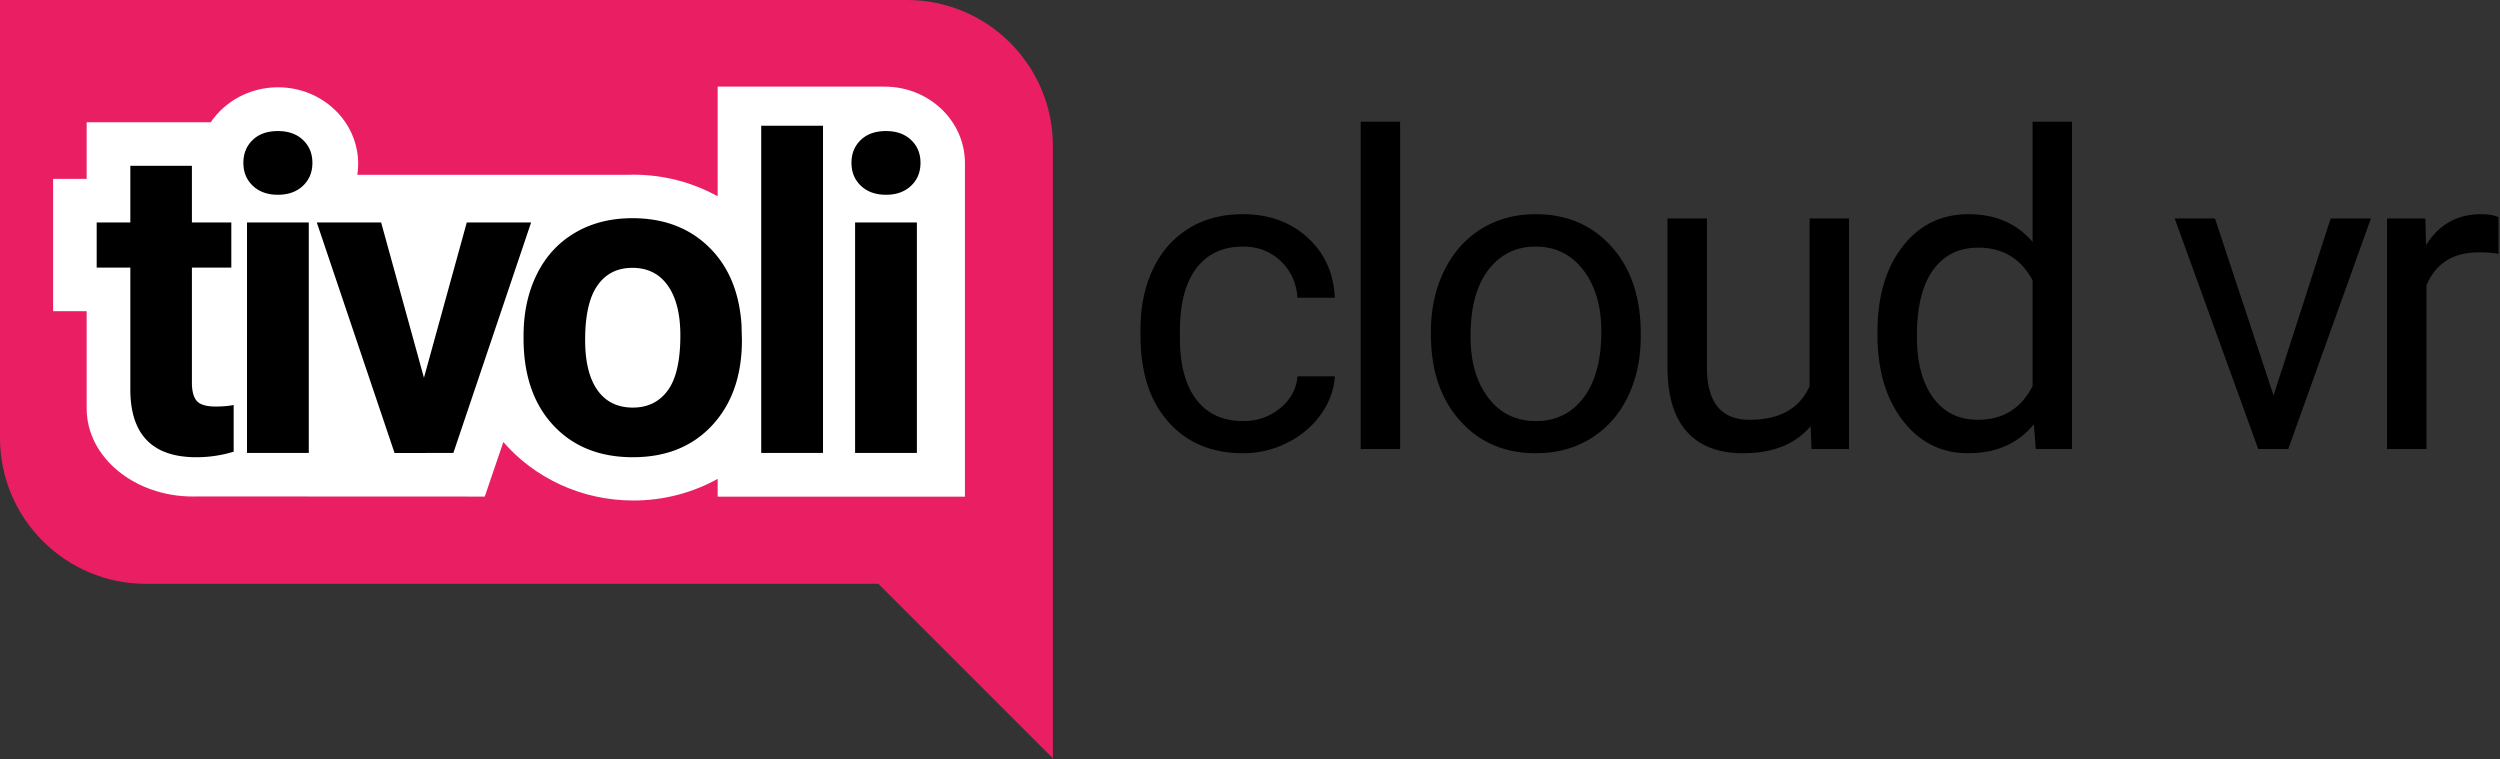 <svg viewBox="0 0 573 174" xmlns="http://www.w3.org/2000/svg"><rect x="0" y="0" width="573" height="174" fill="#333333" stroke="none"/><path d="M207.871 0c18.463 0 33.453 14.99 33.453 33.453v140.36l-40-40H33.453C14.99 133.813 0 118.823 0 100.36V0h207.871z" fill="#e91e63"/><path d="M305.934 68.236h-8.545c-.26-3.418-1.554-6.226-3.881-8.423-2.328-2.197-5.201-3.296-8.619-3.296-4.589 0-8.146 1.652-10.668 4.956-2.523 3.304-3.785 8.081-3.785 14.331v1.709c0 6.087 1.254 10.775 3.76 14.063 2.507 3.287 6.087 4.931 10.742 4.931 3.223 0 6.039-.976 8.448-2.929 2.408-1.954 3.743-4.395 4.003-7.325h8.545c-.162 3.028-1.204 5.909-3.125 8.643-1.92 2.734-4.484 4.915-7.69 6.543a22.197 22.197 0 0 1-10.181 2.441c-7.194 0-12.915-2.4-17.163-7.202-4.248-4.801-6.372-11.369-6.372-19.702v-1.514c0-5.143.944-9.716 2.832-13.72 1.888-4.004 4.598-7.113 8.13-9.327 3.532-2.213 7.707-3.32 12.524-3.32 5.925 0 10.848 1.774 14.771 5.322 3.922 3.549 6.014 8.155 6.274 13.819zm117.862 34.668h-8.594l-.195-5.225c-3.516 4.134-8.675 6.201-15.479 6.201-5.631 0-9.92-1.635-12.866-4.907-2.946-3.271-4.435-8.114-4.468-14.526V50.072h9.033v34.131c0 8.007 3.256 12.011 9.766 12.011 6.901 0 11.491-2.571 13.769-7.715V50.072h9.034v52.832zm-95.83-26.905c0-5.175 1.017-9.83 3.051-13.964 2.035-4.135 4.867-7.325 8.496-9.571 3.63-2.246 7.772-3.369 12.427-3.369 7.194 0 13.013 2.49 17.456 7.471 4.444 4.98 6.665 11.605 6.665 19.873v.635c0 5.143-.984 9.757-2.954 13.842-1.969 4.086-4.785 7.268-8.447 9.546-3.662 2.279-7.87 3.418-12.622 3.418-7.162 0-12.964-2.49-17.407-7.47-4.444-4.981-6.665-11.573-6.665-19.776v-.635zm146.933 26.905h-8.301l-.439-5.664c-3.613 4.427-8.643 6.64-15.088 6.64-6.12 0-11.108-2.506-14.966-7.519-3.857-5.013-5.786-11.556-5.786-19.629v-.684c0-8.105 1.921-14.624 5.762-19.555 3.841-4.932 8.87-7.398 15.088-7.398 6.185 0 11.084 2.116 14.697 6.348V27.904h9.033v75zm-153.994 0h-9.033v-75h9.033v75zm235.234 0h-9.033V50.072h8.789l.147 6.103c2.962-4.72 7.161-7.08 12.597-7.08 1.758 0 3.093.228 4.004.684v8.398a27.048 27.048 0 0 0-4.443-.342c-5.924 0-9.945 2.523-12.061 7.569v37.5zm-31.669 0h-6.885l-19.141-52.832h9.229L521.1 90.648l13.086-40.576h9.229l-18.945 52.832zm-187.422-25.83c0 5.859 1.359 10.563 4.077 14.111s6.356 5.322 10.913 5.322c4.59 0 8.236-1.798 10.937-5.395 2.702-3.597 4.053-8.635 4.053-15.113 0-5.794-1.375-10.489-4.126-14.086-2.751-3.597-6.404-5.396-10.962-5.396-4.459 0-8.056 1.774-10.791 5.322-2.734 3.548-4.101 8.627-4.101 15.235zm102.304 0c0 5.989 1.237 10.677 3.711 14.062 2.474 3.386 5.892 5.078 10.254 5.078 5.729 0 9.912-2.571 12.549-7.715V64.232c-2.702-4.981-6.852-7.471-12.451-7.471-4.427 0-7.878 1.709-10.352 5.127-2.474 3.418-3.711 8.48-3.711 15.186z"/><path d="M164.489 44.991V19.85h38.267v.009l.042-.001c10.137 0 18.367 7.854 18.367 17.528l-.001.192v76.253h-56.675v-4.068c-5.694 3.151-12.295 4.954-19.331 4.954-11.963 0-22.669-5.211-29.796-13.4l-4.254 12.499-65.925-.028c-.314.01-.63.015-.947.015-13.452 0-24.374-9.035-24.374-20.164l.001-.219V71.329h-7.697V40.994h7.697V28.025h28.433c3.273-4.825 8.963-8.02 15.429-8.02 10.137 0 18.367 7.853 18.367 17.527 0 .858-.065 1.702-.19 2.527h61.91c.447-.015.895-.022 1.346-.022 7.036 0 13.637 1.803 19.331 4.954z" fill="#fff"/><path d="M43.986 37.999v12.989h9.033v10.351h-9.033v26.367c0 1.954.374 3.353 1.123 4.2.748.846 2.181 1.269 4.296 1.269 1.563 0 2.946-.114 4.151-.342v10.694a29.06 29.06 0 0 1-8.545 1.269c-9.896 0-14.941-4.996-15.137-14.99V61.339h-7.715V50.988h7.715V37.999h14.112zm76.015 38.916c0-5.24 1.009-9.912 3.028-14.013 2.018-4.102 4.923-7.276 8.715-9.522 3.793-2.246 8.195-3.369 13.208-3.369 7.129 0 12.948 2.181 17.456 6.543 4.509 4.362 7.024 10.287 7.544 17.774l.098 3.613c0 8.105-2.262 14.608-6.787 19.507-4.525 4.899-10.596 7.348-18.213 7.348-7.617 0-13.696-2.441-18.237-7.324-4.541-4.883-6.812-11.523-6.812-19.922v-.635zm68.633 26.905h-14.16v-75h14.16v75zm-117.861 0h-14.16V50.988h14.16v52.832zm139.375 0h-14.16V50.988h14.16v52.832zm-106.241 0H90.431L72.609 50.988h14.746l9.814 35.595 9.815-35.595h14.746l-17.823 52.832zm30.206-25.903c0 5.021.944 8.86 2.832 11.517s4.589 3.985 8.105 3.985c3.418 0 6.087-1.312 8.008-3.936 1.92-2.625 2.881-6.822 2.881-12.593 0-4.923-.961-8.737-2.881-11.443-1.921-2.706-4.623-4.059-8.106-4.059-3.45 0-6.119 1.345-8.007 4.035-1.888 2.689-2.832 6.854-2.832 12.494zM55.782 37.316c0-2.116.708-3.858 2.124-5.225 1.416-1.367 3.345-2.051 5.787-2.051 2.408 0 4.329.684 5.761 2.051 1.433 1.367 2.149 3.109 2.149 5.225 0 2.148-.725 3.906-2.173 5.273-1.449 1.367-3.361 2.051-5.737 2.051-2.377 0-4.289-.684-5.738-2.051-1.448-1.367-2.173-3.125-2.173-5.273zm139.375 0c0-2.116.708-3.858 2.124-5.225 1.416-1.367 3.345-2.051 5.787-2.051 2.408 0 4.329.684 5.761 2.051 1.433 1.367 2.149 3.109 2.149 5.225 0 2.148-.725 3.906-2.173 5.273-1.449 1.367-3.361 2.051-5.737 2.051-2.377 0-4.289-.684-5.738-2.051-1.448-1.367-2.173-3.125-2.173-5.273z"/></svg>